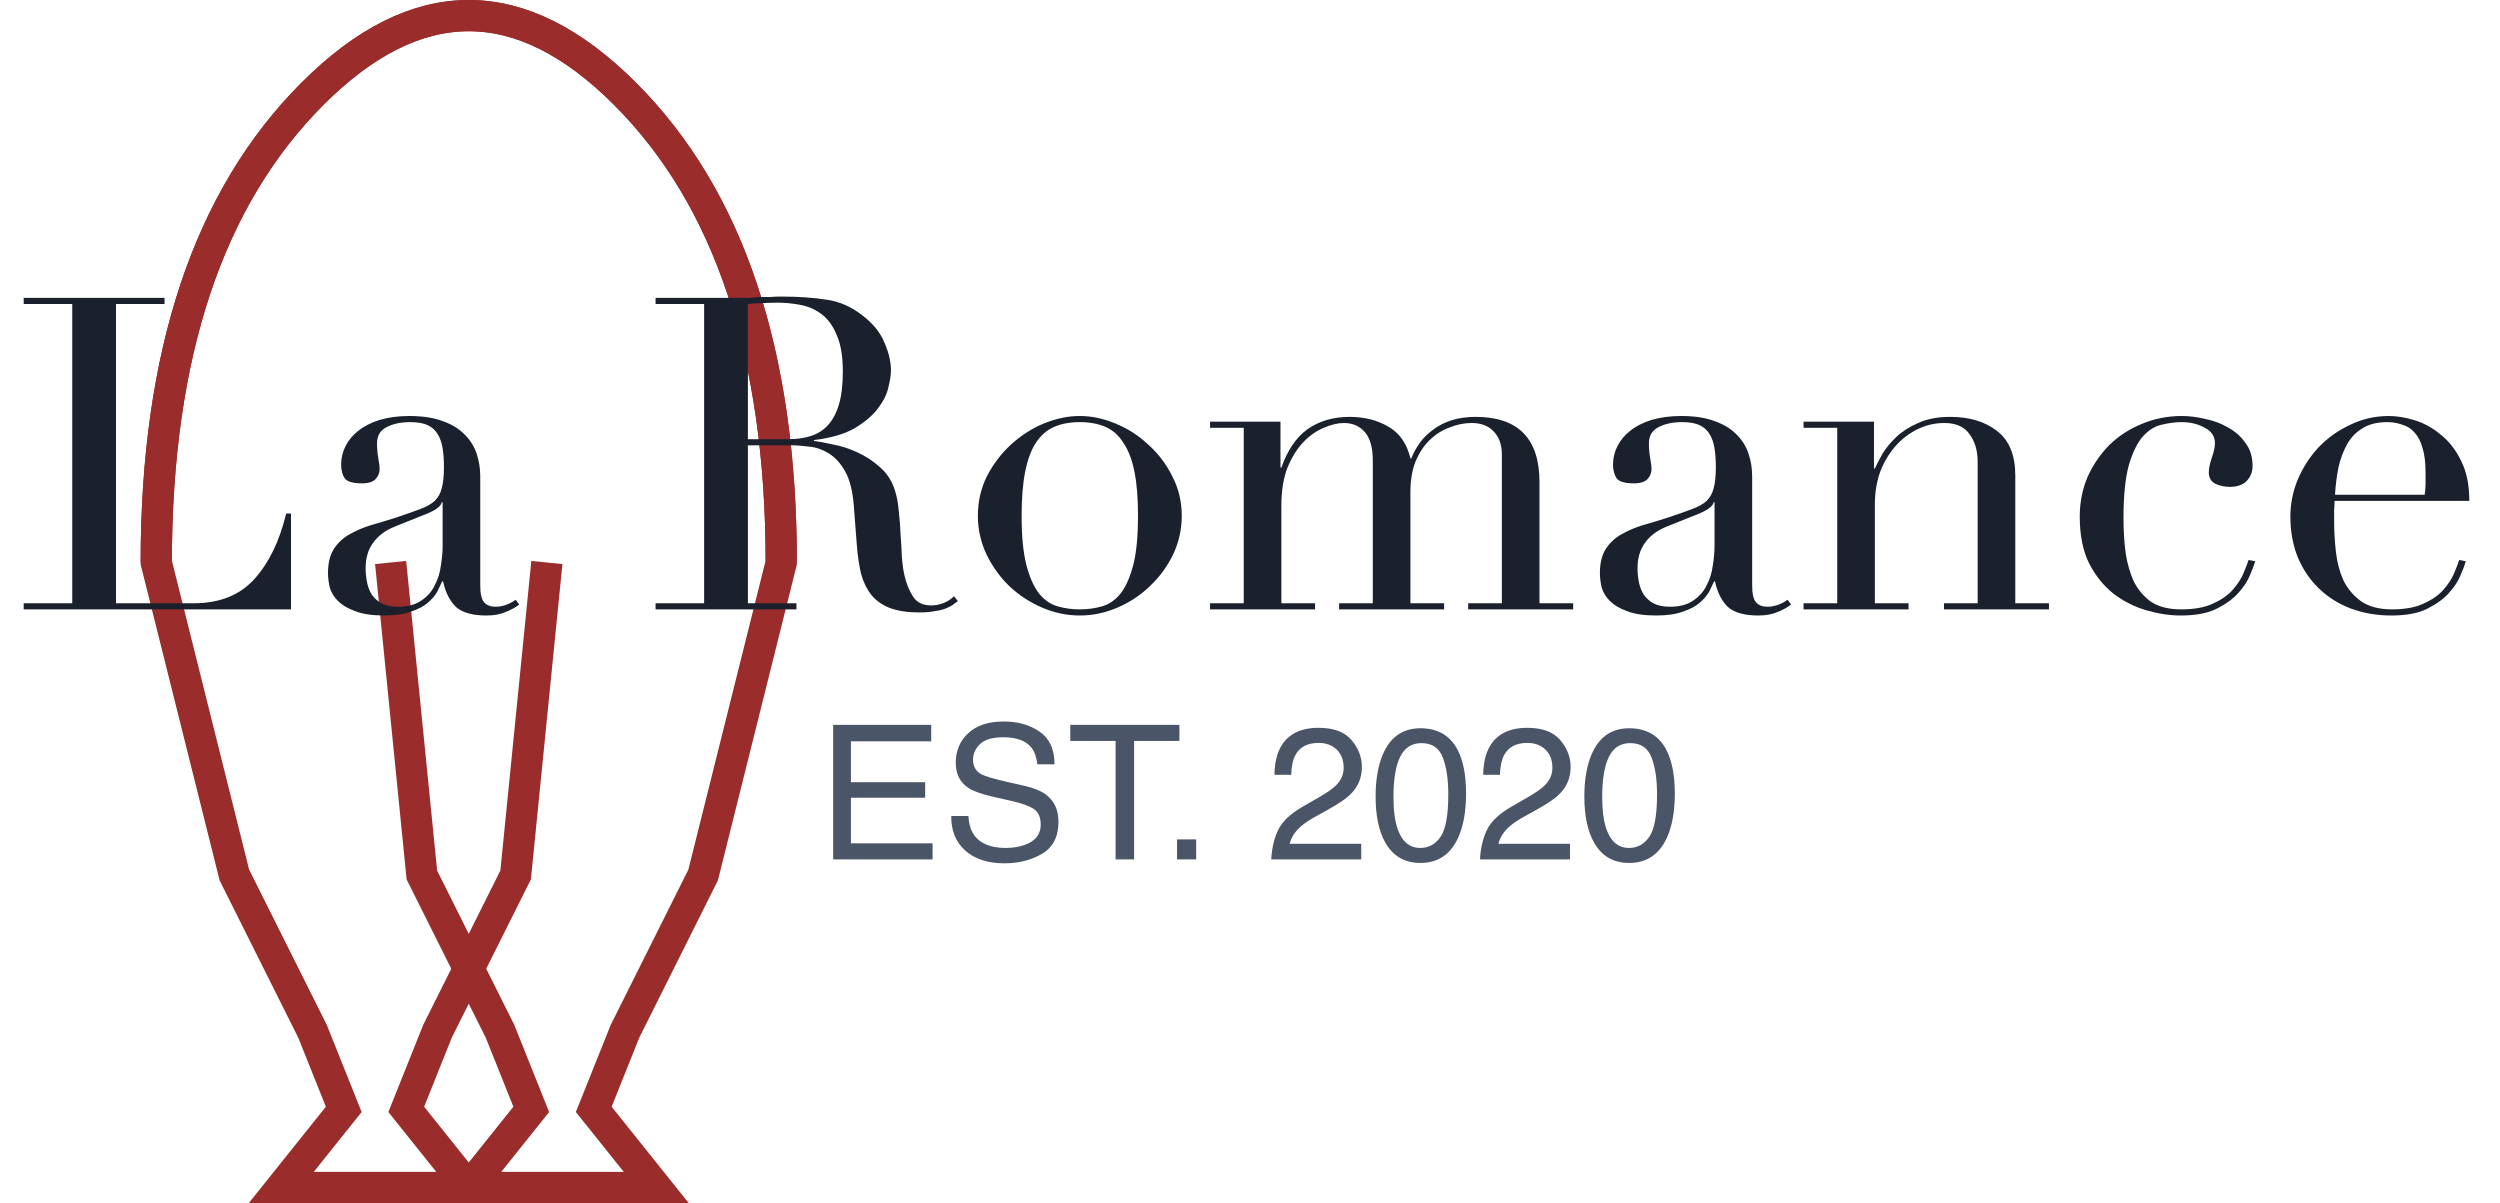 <svg width="160" height="77" viewBox="0 0 160 77" fill="none" xmlns="http://www.w3.org/2000/svg">
<path d="M10 36C10 22.667 13.333 12.667 20 6C26.667 -0.667 33.333 -0.667 40 6C46.667 12.667 50 22.667 50 36L45 56L40 66L38 71L42 76H30L34 71L32 66L27 56L25 36" stroke="#9B2C2C" stroke-width="2"/>
<path d="M50 36C50 22.667 46.667 12.667 40 6C33.333 -0.667 26.667 -0.667 20 6C13.333 12.667 10 22.667 10 36L15 56L20 66L22 71L18 76H30L26 71L28 66L33 56L35 36" stroke="#9B2C2C" stroke-width="2"/>
<path d="M1.516 38.608H4.624V19.456H1.516V19.064H10.532V19.456H7.424V38.608H12.408C14.05 38.608 15.338 38.095 16.272 37.068C17.205 36.041 17.886 34.641 18.316 32.868H18.624V39H1.516V38.608ZM28.328 32.14H28.272C28.234 32.383 27.926 32.625 27.348 32.868L25.248 33.708C24.65 33.951 24.193 34.296 23.876 34.744C23.558 35.173 23.4 35.715 23.4 36.368C23.4 36.648 23.428 36.937 23.484 37.236C23.54 37.535 23.642 37.805 23.792 38.048C23.941 38.272 24.146 38.459 24.408 38.608C24.688 38.757 25.042 38.832 25.472 38.832C26.088 38.832 26.582 38.701 26.956 38.44C27.348 38.179 27.637 37.852 27.824 37.46C28.029 37.068 28.16 36.648 28.216 36.2C28.29 35.733 28.328 35.313 28.328 34.94V32.14ZM33.228 38.692C32.985 38.879 32.696 39.037 32.36 39.168C32.024 39.317 31.613 39.392 31.128 39.392C30.232 39.392 29.578 39.205 29.168 38.832C28.776 38.44 28.505 37.899 28.356 37.208H28.3C28.225 37.376 28.122 37.591 27.992 37.852C27.861 38.095 27.656 38.337 27.376 38.58C27.114 38.804 26.76 38.991 26.312 39.14C25.864 39.308 25.294 39.392 24.604 39.392C23.82 39.392 23.194 39.299 22.728 39.112C22.261 38.944 21.897 38.729 21.636 38.468C21.374 38.207 21.197 37.917 21.104 37.6C21.029 37.264 20.992 36.956 20.992 36.676C20.992 36.023 21.122 35.5 21.384 35.108C21.645 34.716 21.981 34.408 22.392 34.184C22.821 33.941 23.288 33.745 23.792 33.596C24.314 33.447 24.837 33.288 25.36 33.12C25.976 32.915 26.48 32.737 26.872 32.588C27.282 32.439 27.6 32.261 27.824 32.056C28.048 31.832 28.197 31.561 28.272 31.244C28.365 30.908 28.412 30.46 28.412 29.9C28.412 29.452 28.384 29.051 28.328 28.696C28.272 28.341 28.169 28.043 28.02 27.8C27.87 27.539 27.656 27.343 27.376 27.212C27.096 27.081 26.722 27.016 26.256 27.016C25.64 27.016 25.126 27.128 24.716 27.352C24.324 27.557 24.128 27.903 24.128 28.388C24.128 28.705 24.156 29.023 24.212 29.34C24.268 29.639 24.296 29.863 24.296 30.012C24.296 30.273 24.202 30.497 24.016 30.684C23.829 30.852 23.558 30.936 23.204 30.936C22.588 30.936 22.205 30.824 22.056 30.6C21.906 30.376 21.832 30.087 21.832 29.732C21.832 29.321 21.925 28.929 22.112 28.556C22.298 28.183 22.569 27.856 22.924 27.576C23.297 27.277 23.754 27.044 24.296 26.876C24.856 26.708 25.49 26.624 26.2 26.624C27.058 26.624 27.777 26.736 28.356 26.96C28.934 27.165 29.401 27.455 29.756 27.828C30.11 28.183 30.362 28.593 30.512 29.06C30.661 29.508 30.736 29.984 30.736 30.488V37.46C30.736 38.001 30.82 38.365 30.988 38.552C31.156 38.739 31.398 38.832 31.716 38.832C31.921 38.832 32.136 38.795 32.36 38.72C32.584 38.645 32.798 38.533 33.004 38.384L33.228 38.692ZM47.865 28.108H50.441C50.964 28.108 51.44 28.043 51.869 27.912C52.298 27.781 52.663 27.557 52.961 27.24C53.279 26.904 53.521 26.456 53.689 25.896C53.857 25.336 53.941 24.627 53.941 23.768C53.941 22.797 53.81 22.023 53.549 21.444C53.306 20.847 52.98 20.399 52.569 20.1C52.177 19.801 51.729 19.605 51.225 19.512C50.74 19.419 50.255 19.372 49.769 19.372C49.433 19.372 49.088 19.381 48.733 19.4C48.397 19.4 48.108 19.419 47.865 19.456V28.108ZM41.957 38.608H45.065V19.456H41.957V19.064H47.277C47.501 19.064 47.725 19.064 47.949 19.064C48.173 19.045 48.397 19.027 48.621 19.008C48.845 19.008 49.069 19.008 49.293 19.008C49.517 18.989 49.741 18.98 49.965 18.98C51.066 18.98 52.037 19.045 52.877 19.176C53.717 19.288 54.501 19.633 55.229 20.212C55.883 20.716 56.34 21.285 56.601 21.92C56.881 22.555 57.021 23.152 57.021 23.712C57.021 23.992 56.965 24.356 56.853 24.804C56.76 25.233 56.536 25.681 56.181 26.148C55.845 26.596 55.35 27.016 54.697 27.408C54.044 27.781 53.176 28.033 52.093 28.164V28.22C52.392 28.257 52.793 28.332 53.297 28.444C53.82 28.537 54.343 28.705 54.865 28.948C55.407 29.191 55.901 29.517 56.349 29.928C56.797 30.32 57.114 30.833 57.301 31.468C57.413 31.841 57.488 32.271 57.525 32.756C57.581 33.223 57.618 33.708 57.637 34.212C57.675 34.716 57.703 35.201 57.721 35.668C57.758 36.135 57.815 36.527 57.889 36.844C58.001 37.329 58.178 37.768 58.421 38.16C58.664 38.552 59.056 38.748 59.597 38.748C59.84 38.748 60.092 38.701 60.353 38.608C60.614 38.515 60.848 38.365 61.053 38.16L61.305 38.468C61.212 38.543 61.1 38.627 60.969 38.72C60.857 38.795 60.708 38.869 60.521 38.944C60.334 39.019 60.101 39.075 59.821 39.112C59.56 39.168 59.233 39.196 58.841 39.196C58.094 39.196 57.469 39.103 56.965 38.916C56.48 38.729 56.088 38.459 55.789 38.104C55.49 37.731 55.267 37.283 55.117 36.76C54.986 36.219 54.893 35.593 54.837 34.884L54.641 32.336C54.566 31.403 54.38 30.675 54.081 30.152C53.782 29.629 53.428 29.247 53.017 29.004C52.625 28.761 52.215 28.621 51.785 28.584C51.356 28.528 50.983 28.5 50.665 28.5H47.865V38.608H50.973V39H41.957V38.608ZM65.384 33.008C65.384 34.333 65.487 35.388 65.692 36.172C65.898 36.956 66.168 37.563 66.504 37.992C66.84 38.403 67.232 38.673 67.68 38.804C68.128 38.935 68.604 39 69.108 39C69.612 39 70.088 38.935 70.536 38.804C70.984 38.673 71.376 38.403 71.712 37.992C72.048 37.563 72.319 36.956 72.524 36.172C72.73 35.388 72.832 34.333 72.832 33.008C72.832 31.888 72.758 30.955 72.608 30.208C72.459 29.443 72.226 28.827 71.908 28.36C71.61 27.875 71.227 27.529 70.76 27.324C70.294 27.119 69.743 27.016 69.108 27.016C68.474 27.016 67.923 27.119 67.456 27.324C66.99 27.529 66.598 27.875 66.28 28.36C65.982 28.827 65.758 29.443 65.608 30.208C65.459 30.955 65.384 31.888 65.384 33.008ZM62.584 33.008C62.584 32.093 62.78 31.244 63.172 30.46C63.583 29.676 64.096 29.004 64.712 28.444C65.347 27.865 66.047 27.417 66.812 27.1C67.596 26.783 68.362 26.624 69.108 26.624C69.855 26.624 70.611 26.783 71.376 27.1C72.16 27.417 72.86 27.865 73.476 28.444C74.111 29.004 74.624 29.676 75.016 30.46C75.427 31.244 75.632 32.093 75.632 33.008C75.632 33.885 75.446 34.716 75.072 35.5C74.699 36.265 74.204 36.937 73.588 37.516C72.991 38.095 72.3 38.552 71.516 38.888C70.732 39.224 69.93 39.392 69.108 39.392C68.287 39.392 67.484 39.224 66.7 38.888C65.916 38.552 65.216 38.095 64.6 37.516C64.003 36.937 63.518 36.265 63.144 35.5C62.771 34.716 62.584 33.885 62.584 33.008ZM77.443 38.608H79.599V27.38H77.443V26.988H81.951V29.928H82.007C82.399 28.808 82.959 27.987 83.687 27.464C84.433 26.941 85.329 26.68 86.375 26.68C87.308 26.68 88.129 26.885 88.839 27.296C89.567 27.707 90.043 28.388 90.267 29.34H90.323C90.454 29.004 90.631 28.677 90.855 28.36C91.079 28.043 91.359 27.763 91.695 27.52C92.031 27.259 92.423 27.053 92.871 26.904C93.338 26.755 93.86 26.68 94.439 26.68C97.164 26.68 98.527 28.071 98.527 30.852V38.608H100.683V39H93.963V38.608H96.119V29.088C96.119 28.453 95.942 27.959 95.587 27.604C95.251 27.249 94.784 27.072 94.187 27.072C93.72 27.072 93.254 27.165 92.787 27.352C92.32 27.52 91.9 27.781 91.527 28.136C91.153 28.491 90.846 28.948 90.603 29.508C90.379 30.068 90.267 30.721 90.267 31.468V38.608H92.423V39H85.703V38.608H87.859V29.48C87.859 28.659 87.691 28.052 87.355 27.66C87.019 27.268 86.571 27.072 86.011 27.072C85.619 27.072 85.189 27.175 84.723 27.38C84.256 27.567 83.817 27.875 83.407 28.304C83.015 28.715 82.679 29.256 82.399 29.928C82.138 30.6 82.007 31.421 82.007 32.392V38.608H84.163V39H77.443V38.608ZM109.73 32.14H109.674C109.637 32.383 109.329 32.625 108.75 32.868L106.65 33.708C106.053 33.951 105.595 34.296 105.278 34.744C104.961 35.173 104.802 35.715 104.802 36.368C104.802 36.648 104.83 36.937 104.886 37.236C104.942 37.535 105.045 37.805 105.194 38.048C105.343 38.272 105.549 38.459 105.81 38.608C106.09 38.757 106.445 38.832 106.874 38.832C107.49 38.832 107.985 38.701 108.358 38.44C108.75 38.179 109.039 37.852 109.226 37.46C109.431 37.068 109.562 36.648 109.618 36.2C109.693 35.733 109.73 35.313 109.73 34.94V32.14ZM114.63 38.692C114.387 38.879 114.098 39.037 113.762 39.168C113.426 39.317 113.015 39.392 112.53 39.392C111.634 39.392 110.981 39.205 110.57 38.832C110.178 38.44 109.907 37.899 109.758 37.208H109.702C109.627 37.376 109.525 37.591 109.394 37.852C109.263 38.095 109.058 38.337 108.778 38.58C108.517 38.804 108.162 38.991 107.714 39.14C107.266 39.308 106.697 39.392 106.006 39.392C105.222 39.392 104.597 39.299 104.13 39.112C103.663 38.944 103.299 38.729 103.038 38.468C102.777 38.207 102.599 37.917 102.506 37.6C102.431 37.264 102.394 36.956 102.394 36.676C102.394 36.023 102.525 35.5 102.786 35.108C103.047 34.716 103.383 34.408 103.794 34.184C104.223 33.941 104.69 33.745 105.194 33.596C105.717 33.447 106.239 33.288 106.762 33.12C107.378 32.915 107.882 32.737 108.274 32.588C108.685 32.439 109.002 32.261 109.226 32.056C109.45 31.832 109.599 31.561 109.674 31.244C109.767 30.908 109.814 30.46 109.814 29.9C109.814 29.452 109.786 29.051 109.73 28.696C109.674 28.341 109.571 28.043 109.422 27.8C109.273 27.539 109.058 27.343 108.778 27.212C108.498 27.081 108.125 27.016 107.658 27.016C107.042 27.016 106.529 27.128 106.118 27.352C105.726 27.557 105.53 27.903 105.53 28.388C105.53 28.705 105.558 29.023 105.614 29.34C105.67 29.639 105.698 29.863 105.698 30.012C105.698 30.273 105.605 30.497 105.418 30.684C105.231 30.852 104.961 30.936 104.606 30.936C103.99 30.936 103.607 30.824 103.458 30.6C103.309 30.376 103.234 30.087 103.234 29.732C103.234 29.321 103.327 28.929 103.514 28.556C103.701 28.183 103.971 27.856 104.326 27.576C104.699 27.277 105.157 27.044 105.698 26.876C106.258 26.708 106.893 26.624 107.602 26.624C108.461 26.624 109.179 26.736 109.758 26.96C110.337 27.165 110.803 27.455 111.158 27.828C111.513 28.183 111.765 28.593 111.914 29.06C112.063 29.508 112.138 29.984 112.138 30.488V37.46C112.138 38.001 112.222 38.365 112.39 38.552C112.558 38.739 112.801 38.832 113.118 38.832C113.323 38.832 113.538 38.795 113.762 38.72C113.986 38.645 114.201 38.533 114.406 38.384L114.63 38.692ZM115.427 38.608H117.583V27.38H115.427V26.988H119.935V29.984H119.991C120.103 29.741 120.261 29.433 120.467 29.06C120.691 28.687 120.989 28.323 121.363 27.968C121.736 27.613 122.203 27.315 122.763 27.072C123.323 26.811 124.004 26.68 124.807 26.68C126.039 26.68 127.037 26.979 127.803 27.576C128.587 28.173 128.979 29.125 128.979 30.432V38.608H131.135V39H124.415V38.608H126.571V29.564C126.571 28.836 126.393 28.239 126.039 27.772C125.703 27.305 125.171 27.072 124.443 27.072C123.845 27.072 123.276 27.203 122.735 27.464C122.193 27.725 121.717 28.089 121.307 28.556C120.896 29.023 120.569 29.573 120.327 30.208C120.103 30.843 119.991 31.533 119.991 32.28V38.608H122.147V39H115.427V38.608ZM144.332 35.92C144.276 36.125 144.164 36.424 143.996 36.816C143.846 37.189 143.594 37.572 143.24 37.964C142.904 38.337 142.437 38.673 141.84 38.972C141.261 39.252 140.505 39.392 139.572 39.392C138.862 39.392 138.125 39.28 137.36 39.056C136.594 38.832 135.894 38.477 135.26 37.992C134.625 37.488 134.102 36.835 133.692 36.032C133.3 35.229 133.104 34.24 133.104 33.064C133.104 32.149 133.272 31.3 133.608 30.516C133.962 29.732 134.429 29.051 135.008 28.472C135.605 27.893 136.296 27.445 137.08 27.128C137.882 26.792 138.732 26.624 139.628 26.624C140.132 26.624 140.645 26.689 141.168 26.82C141.709 26.932 142.194 27.119 142.624 27.38C143.072 27.623 143.436 27.949 143.716 28.36C144.014 28.752 144.164 29.237 144.164 29.816C144.164 30.208 144.033 30.535 143.772 30.796C143.529 31.039 143.174 31.16 142.708 31.16C142.39 31.16 142.082 31.095 141.784 30.964C141.504 30.815 141.364 30.572 141.364 30.236C141.364 29.975 141.429 29.657 141.56 29.284C141.69 28.911 141.756 28.603 141.756 28.36C141.756 27.931 141.541 27.604 141.112 27.38C140.682 27.137 140.188 27.016 139.628 27.016C139.217 27.016 138.788 27.072 138.34 27.184C137.91 27.277 137.509 27.529 137.136 27.94C136.781 28.351 136.482 28.967 136.24 29.788C136.016 30.609 135.904 31.729 135.904 33.148C135.904 33.951 135.95 34.707 136.044 35.416C136.156 36.125 136.342 36.751 136.604 37.292C136.884 37.815 137.257 38.235 137.724 38.552C138.209 38.851 138.834 39 139.6 39C140.421 39 141.093 38.879 141.616 38.636C142.157 38.393 142.577 38.104 142.876 37.768C143.193 37.413 143.426 37.059 143.576 36.704C143.725 36.349 143.837 36.06 143.912 35.836L144.332 35.92ZM155.18 31.664C155.218 31.403 155.236 31.16 155.236 30.936C155.236 30.712 155.236 30.479 155.236 30.236C155.236 29.601 155.171 29.079 155.04 28.668C154.928 28.257 154.76 27.931 154.536 27.688C154.331 27.445 154.07 27.277 153.752 27.184C153.454 27.072 153.127 27.016 152.772 27.016C152.138 27.016 151.615 27.147 151.204 27.408C150.794 27.651 150.467 27.987 150.224 28.416C149.982 28.845 149.795 29.34 149.664 29.9C149.552 30.46 149.478 31.048 149.44 31.664H155.18ZM149.412 32.056C149.412 32.243 149.403 32.439 149.384 32.644C149.384 32.831 149.384 33.073 149.384 33.372C149.384 33.988 149.422 34.632 149.496 35.304C149.571 35.976 149.73 36.583 149.972 37.124C150.234 37.665 150.607 38.113 151.092 38.468C151.596 38.823 152.259 39 153.08 39C153.902 39 154.574 38.879 155.096 38.636C155.638 38.393 156.058 38.104 156.356 37.768C156.674 37.413 156.907 37.059 157.056 36.704C157.206 36.349 157.318 36.06 157.392 35.836L157.812 35.92C157.756 36.125 157.644 36.424 157.476 36.816C157.327 37.189 157.075 37.572 156.72 37.964C156.384 38.337 155.918 38.673 155.32 38.972C154.742 39.252 153.986 39.392 153.052 39.392C152.119 39.392 151.251 39.243 150.448 38.944C149.664 38.645 148.983 38.216 148.404 37.656C147.826 37.096 147.378 36.433 147.06 35.668C146.743 34.884 146.584 34.016 146.584 33.064C146.584 32.243 146.743 31.449 147.06 30.684C147.396 29.9 147.844 29.209 148.404 28.612C148.983 28.015 149.655 27.539 150.42 27.184C151.186 26.811 152.007 26.624 152.884 26.624C153.407 26.624 153.967 26.717 154.564 26.904C155.162 27.091 155.712 27.399 156.216 27.828C156.739 28.239 157.168 28.789 157.504 29.48C157.859 30.171 158.036 31.029 158.036 32.056H149.412Z" fill="#1A202C"/>
<path d="M53.322 46.393H59.598V47.447H54.459V50.06H59.211V51.057H54.459V53.975H59.685V55H53.322V46.393ZM61.977 52.223C62.004 52.711 62.119 53.107 62.322 53.412C62.709 53.982 63.391 54.268 64.367 54.268C64.805 54.268 65.203 54.205 65.562 54.08C66.258 53.838 66.606 53.404 66.606 52.779C66.606 52.31 66.459 51.977 66.166 51.777C65.869 51.582 65.404 51.412 64.772 51.268L63.605 51.004C62.844 50.832 62.305 50.643 61.988 50.435C61.441 50.076 61.168 49.539 61.168 48.824C61.168 48.051 61.435 47.416 61.971 46.92C62.506 46.424 63.264 46.176 64.244 46.176C65.147 46.176 65.912 46.395 66.541 46.832C67.174 47.266 67.49 47.961 67.49 48.918H66.394C66.336 48.457 66.211 48.103 66.019 47.857C65.664 47.408 65.061 47.184 64.209 47.184C63.522 47.184 63.027 47.328 62.727 47.617C62.426 47.906 62.275 48.242 62.275 48.625C62.275 49.047 62.451 49.355 62.803 49.551C63.033 49.676 63.555 49.832 64.367 50.02L65.574 50.295C66.156 50.428 66.606 50.609 66.922 50.84C67.469 51.242 67.742 51.826 67.742 52.592C67.742 53.545 67.394 54.227 66.699 54.637C66.008 55.047 65.203 55.252 64.285 55.252C63.215 55.252 62.377 54.978 61.772 54.432C61.166 53.889 60.869 53.152 60.881 52.223H61.977ZM75.482 46.393V47.418H72.582V55H71.398V47.418H68.498V46.393H75.482ZM75.33 53.723H76.555V55H75.33V53.723ZM81.359 55C81.398 54.277 81.547 53.648 81.805 53.113C82.066 52.578 82.574 52.092 83.328 51.654L84.453 51.004C84.957 50.711 85.311 50.461 85.514 50.254C85.834 49.93 85.994 49.559 85.994 49.141C85.994 48.652 85.848 48.266 85.555 47.98C85.262 47.691 84.871 47.547 84.383 47.547C83.66 47.547 83.16 47.82 82.883 48.367C82.734 48.66 82.652 49.066 82.637 49.586H81.564C81.576 48.855 81.711 48.26 81.969 47.799C82.426 46.986 83.232 46.58 84.389 46.58C85.35 46.58 86.051 46.84 86.492 47.359C86.938 47.879 87.16 48.457 87.16 49.094C87.16 49.766 86.924 50.34 86.451 50.816C86.178 51.094 85.688 51.43 84.981 51.824L84.178 52.27C83.795 52.48 83.494 52.682 83.275 52.873C82.885 53.213 82.639 53.59 82.537 54.004H87.119V55H81.359ZM90.91 46.609C91.996 46.609 92.781 47.057 93.266 47.951C93.641 48.643 93.828 49.59 93.828 50.793C93.828 51.934 93.658 52.877 93.318 53.623C92.826 54.693 92.022 55.228 90.904 55.228C89.897 55.228 89.147 54.791 88.654 53.916C88.244 53.185 88.039 52.205 88.039 50.975C88.039 50.022 88.162 49.203 88.408 48.52C88.869 47.246 89.703 46.609 90.91 46.609ZM90.898 54.268C91.445 54.268 91.881 54.025 92.205 53.541C92.529 53.057 92.691 52.154 92.691 50.834C92.691 49.881 92.574 49.098 92.34 48.484C92.106 47.867 91.65 47.559 90.975 47.559C90.353 47.559 89.898 47.852 89.609 48.438C89.324 49.02 89.182 49.879 89.182 51.016C89.182 51.871 89.273 52.559 89.457 53.078C89.738 53.871 90.219 54.268 90.898 54.268ZM94.719 55C94.758 54.277 94.906 53.648 95.164 53.113C95.426 52.578 95.934 52.092 96.688 51.654L97.812 51.004C98.316 50.711 98.67 50.461 98.873 50.254C99.193 49.93 99.353 49.559 99.353 49.141C99.353 48.652 99.207 48.266 98.914 47.98C98.621 47.691 98.231 47.547 97.742 47.547C97.019 47.547 96.519 47.82 96.242 48.367C96.094 48.66 96.012 49.066 95.996 49.586H94.924C94.936 48.855 95.07 48.26 95.328 47.799C95.785 46.986 96.592 46.58 97.748 46.58C98.709 46.58 99.41 46.84 99.852 47.359C100.297 47.879 100.52 48.457 100.52 49.094C100.52 49.766 100.283 50.34 99.811 50.816C99.537 51.094 99.047 51.43 98.34 51.824L97.537 52.27C97.154 52.48 96.853 52.682 96.635 52.873C96.244 53.213 95.998 53.59 95.897 54.004H100.479V55H94.719ZM104.27 46.609C105.355 46.609 106.141 47.057 106.625 47.951C107 48.643 107.188 49.59 107.188 50.793C107.188 51.934 107.018 52.877 106.678 53.623C106.186 54.693 105.381 55.228 104.264 55.228C103.256 55.228 102.506 54.791 102.014 53.916C101.604 53.185 101.398 52.205 101.398 50.975C101.398 50.022 101.521 49.203 101.768 48.52C102.229 47.246 103.062 46.609 104.27 46.609ZM104.258 54.268C104.805 54.268 105.24 54.025 105.564 53.541C105.889 53.057 106.051 52.154 106.051 50.834C106.051 49.881 105.934 49.098 105.699 48.484C105.465 47.867 105.01 47.559 104.334 47.559C103.713 47.559 103.258 47.852 102.969 48.438C102.684 49.02 102.541 49.879 102.541 51.016C102.541 51.871 102.633 52.559 102.816 53.078C103.098 53.871 103.578 54.268 104.258 54.268Z" fill="#4A5568"/>
</svg>
